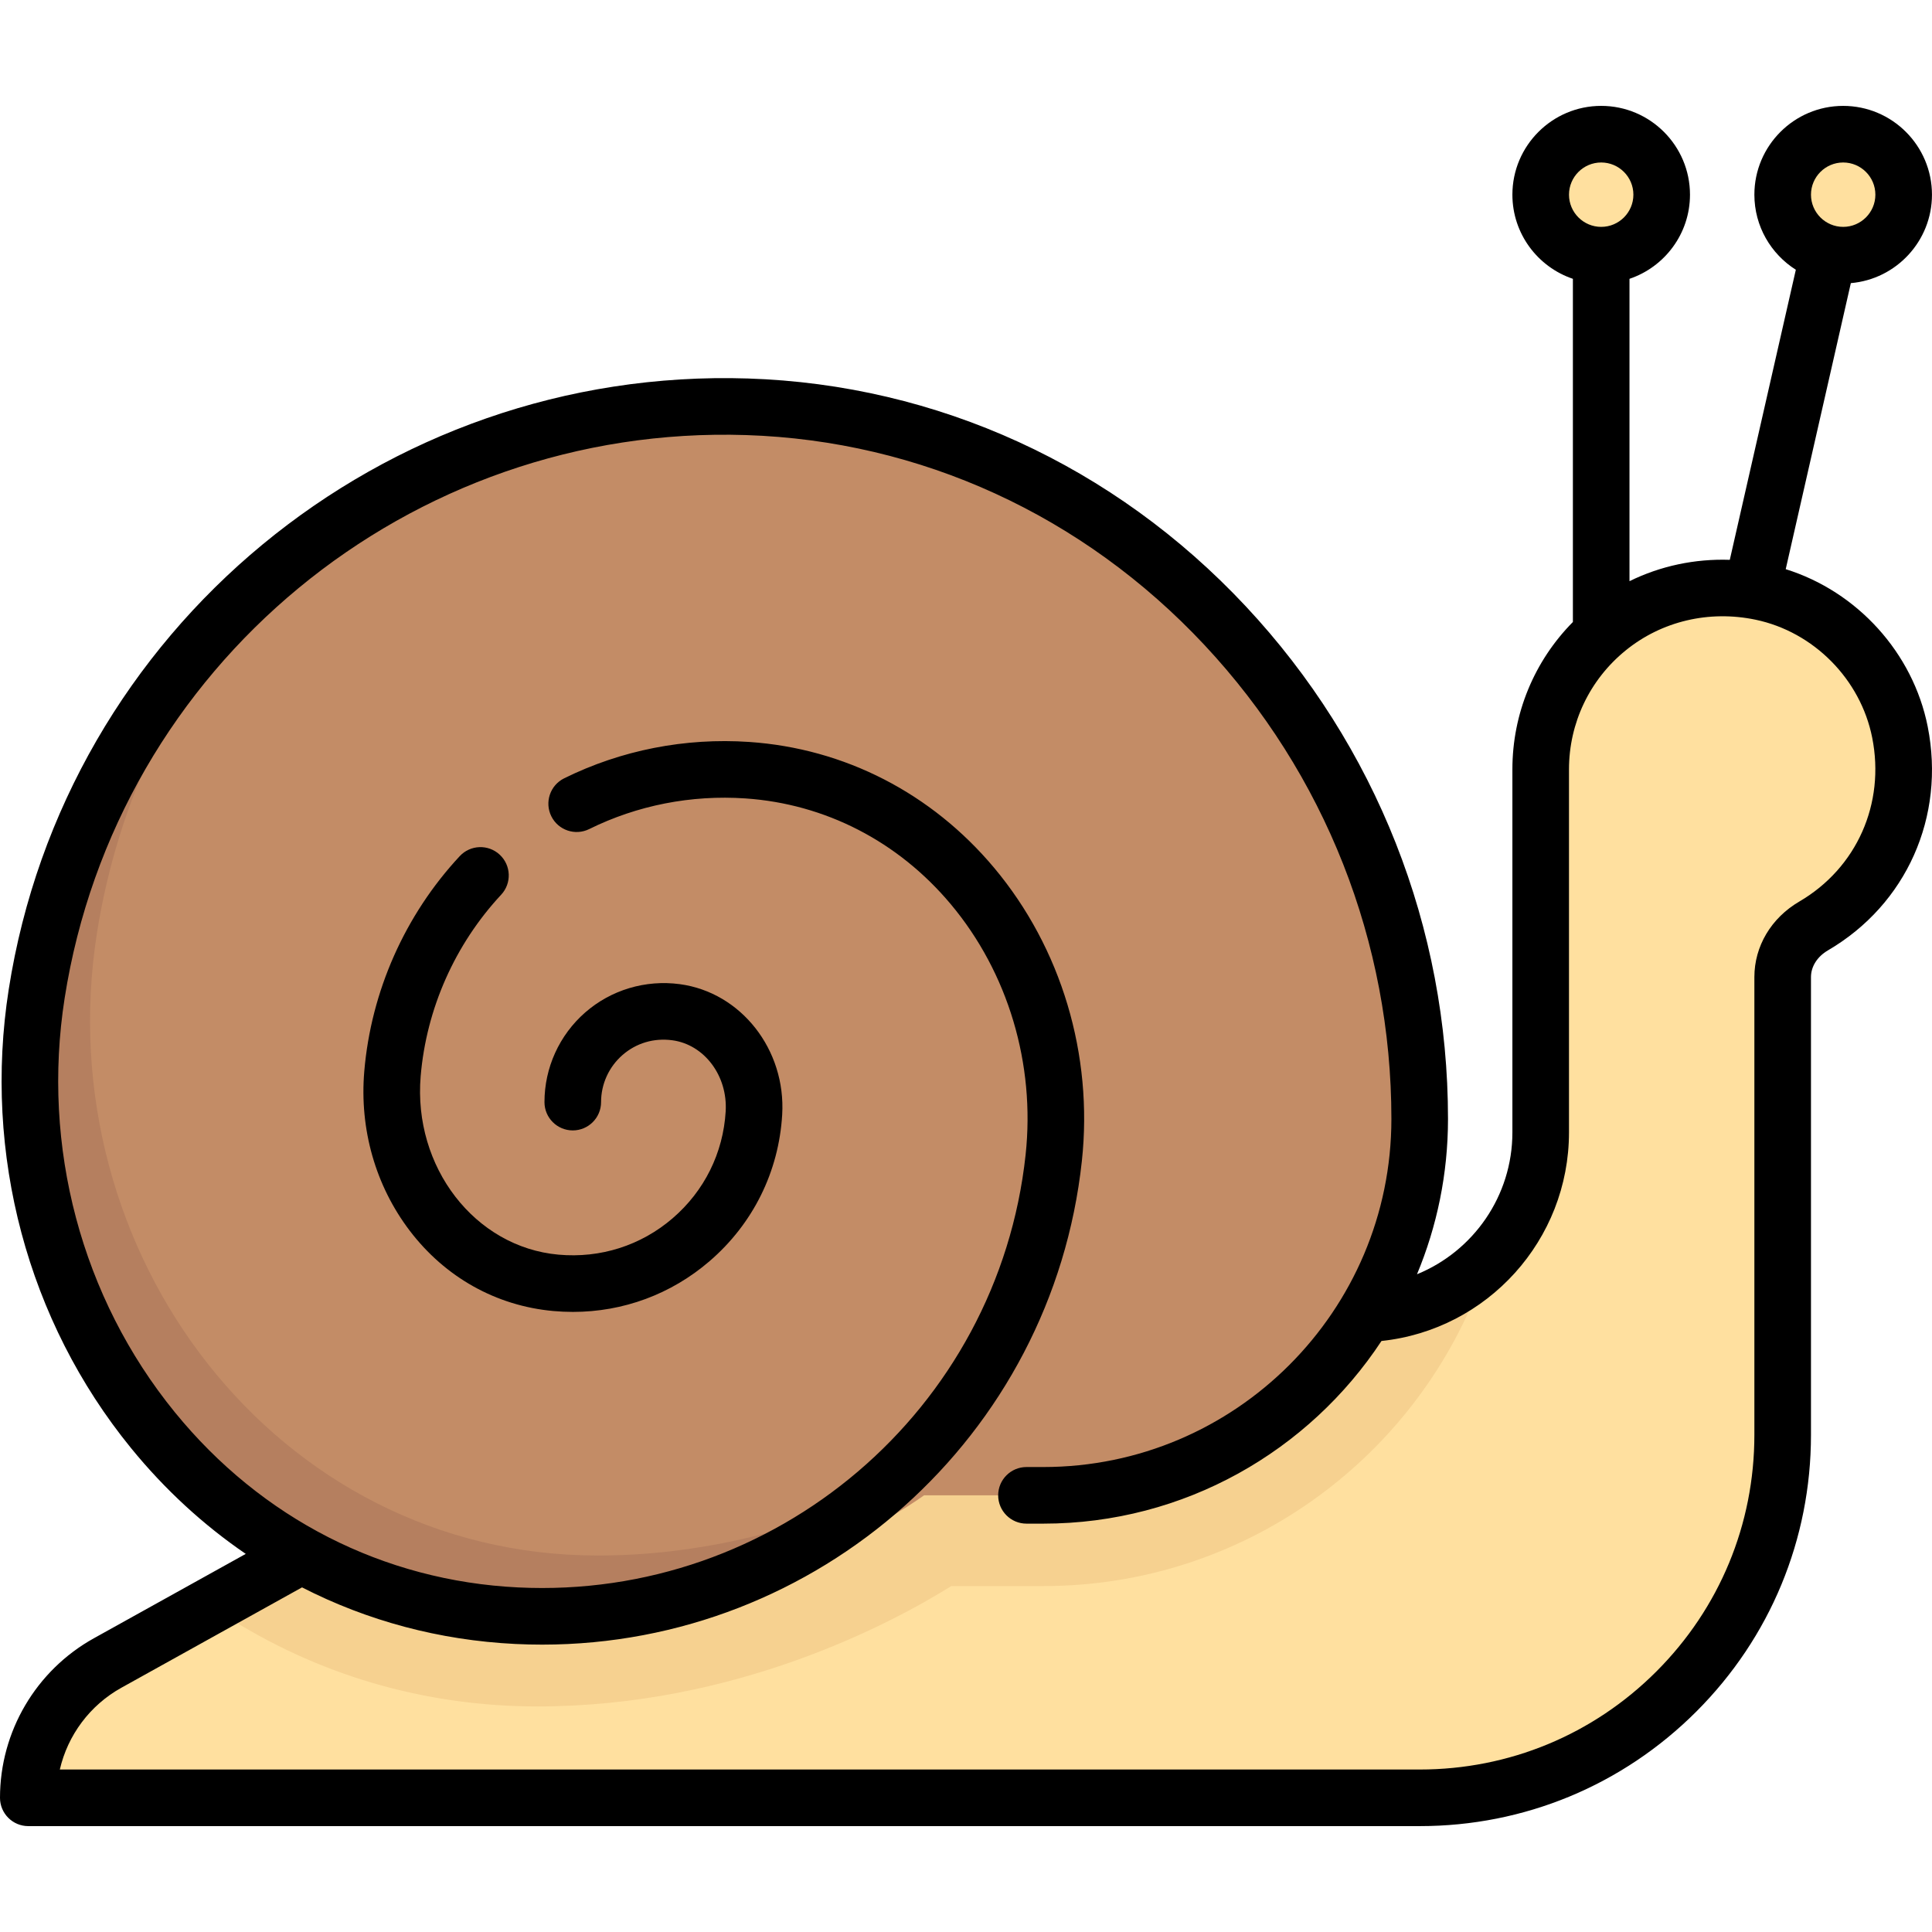 <svg id="Capa_1" enable-background="new 0 0 512.008 512.008" height="512" viewBox="0 0 512.008 512.008" width="512" xmlns="http://www.w3.org/2000/svg"><path d="m503.517 194.03c-3.651-18.367-18.392-33.3-36.721-37.136-31.104-6.511-58.491 17.049-58.491 47.006v95.297c0 20.915-13.517 39.433-33.437 45.808l-336.829 89.605c-15.171 4.855-26.276 17.422-29.546 32.539-1.044 4.827 2.976 9.298 7.915 9.298h359.835c53.126 0 96.194-43.067 96.194-96.194v-121.318c0-5.689 3.289-10.674 8.202-13.544 16.862-9.849 27.198-29.631 22.878-51.361z" fill="#ffe09f"/><path d="m367.871 344.828c-12.132.537-139.001 1.486-150.871-1.824l-157.816 84.839c24.577 15.883 53.048 24.387 83.254 24.387 52.566 0 93.753-21.976 109.666-31.896h24.392c52.831 0 98.004-33.276 115.733-79.963-7.77 2.838-16.239 4.097-24.358 4.457z" fill="#f6d190"/><path d="m198.003 107.805c-94.788-3.075-174.191 65.425-188.282 155.568-13.18 84.316 47.377 164.809 132.717 164.809 59.285 0 102.434-31.896 102.434-31.896h31.624c55.088 0 99.746-44.658 99.746-99.746 0-100.206-78.086-185.486-178.239-188.735z" fill="#c38c66"/><circle cx="424.339" cy="51.593" fill="#ffe09f" r="16.032"/><circle cx="488.468" cy="51.593" fill="#ffe09f" r="16.032"/><path d="m225.352 398.954c-17.574 6.99-40.634 13.281-66.967 13.281-85.34 0-145.896-80.493-132.716-164.809 5.552-35.523 21.36-67.581 44.143-93.326-31.378 27.779-53.322 65.972-60.092 109.275-13.18 84.316 47.377 164.809 132.716 164.809 36.881 0 67.424-12.305 85.285-21.617-1.023-2.45-1.809-5-2.369-7.613z" fill="#b57f5f"/><path d="m510.87 192.555c-3.903-19.613-18.73-35.818-37.629-41.716l17.259-75.807c12.027-1.034 21.5-11.148 21.5-23.439 0-12.976-10.557-23.532-23.532-23.532s-23.532 10.557-23.532 23.532c0 8.366 4.392 15.721 10.987 19.895l-17.502 76.875c-9.27-.313-18.38 1.625-26.582 5.658v-80.129c9.308-3.139 16.032-11.946 16.032-22.3 0-12.976-10.557-23.532-23.532-23.532s-23.532 10.557-23.532 23.532c0 10.354 6.724 19.16 16.032 22.3v90.947c-10.253 10.365-16.032 24.293-16.032 39.059v96.194c0 16.914-10.404 31.539-25.282 37.604 5.29-12.68 8.217-26.583 8.217-41.158 0-50.665-19.03-98.911-53.584-135.85-34.901-37.31-81.749-58.754-131.911-60.381-96.778-3.13-181.018 66.468-195.936 161.909-6.813 43.583 4.989 87.868 32.377 121.501 8.963 11.006 19.206 20.413 30.439 28.087l-40.247 22.36c-15.347 8.526-24.88 24.727-24.88 42.283 0 4.142 3.358 7.5 7.5 7.5h368.742.001c27.696 0 53.738-10.787 73.322-30.371 19.585-19.585 30.371-45.625 30.371-73.323v-121.315c0-2.786 1.676-5.429 4.485-7.069 20.819-12.163 31.201-35.445 26.449-59.314zm-22.402-149.494c4.705 0 8.532 3.828 8.532 8.532s-3.828 8.532-8.532 8.532-8.532-3.828-8.532-8.532 3.827-8.532 8.532-8.532zm-64.129 0c4.705 0 8.532 3.828 8.532 8.532s-3.828 8.532-8.532 8.532-8.532-3.828-8.532-8.532 3.827-8.532 8.532-8.532zm52.515 195.856c-7.463 4.359-11.919 11.844-11.919 20.021v121.316c0 23.691-9.226 45.964-25.978 62.716s-39.025 25.978-62.716 25.978h-360.387c2.1-9.092 7.957-17.03 16.311-21.671l47.877-26.598c17.314 8.869 36.435 14.013 56.521 14.996 2.386.117 4.761.174 7.125.174 73.013-.001 135.143-55.057 143.026-128.198 3.03-28.115-5.449-56.429-23.264-77.681-16.578-19.776-39.62-31.617-64.88-33.341-16.997-1.161-33.968 2.173-49.066 9.64-3.713 1.836-5.234 6.335-3.397 10.048 1.836 3.713 6.334 5.235 10.048 3.397 12.722-6.293 27.038-9.099 41.394-8.121 21.152 1.444 40.474 11.392 54.406 28.012 15.208 18.142 22.441 42.357 19.846 66.438-7.289 67.623-66.366 117.991-134.505 114.648-35.698-1.746-68.007-18.241-90.976-46.446-24.706-30.338-35.345-70.327-29.188-109.712 13.75-87.97 91.4-152.132 180.628-149.231 46.153 1.497 89.282 21.255 121.443 55.636 31.946 34.15 49.539 78.757 49.539 125.603 0 50.865-41.381 92.246-92.246 92.246h-4.463c-4.142 0-7.5 3.358-7.5 7.5s3.358 7.5 7.5 7.5h4.463c37.424 0 70.425-19.272 89.619-48.409 28.073-2.964 49.692-26.752 49.692-55.284v-96.194c0-12.282 5.474-23.773 15.019-31.527 9.542-7.754 22.09-10.722 34.429-8.139 15.406 3.223 27.826 15.781 30.905 31.251 3.483 17.498-4.095 34.546-19.306 43.432z"/><path d="m151.791 299.577c4.142 0 7.5-3.358 7.5-7.5 0-4.771 2.062-9.313 5.657-12.459 3.642-3.188 8.334-4.587 13.214-3.933 8.497 1.135 14.713 9.414 14.153 18.845-.656 11.032-5.648 21.094-14.059 28.332-8.392 7.221-19.139 10.647-30.268 9.639-22.159-2.003-38.536-23.222-36.505-47.3 1.504-17.854 9.081-34.933 21.332-48.089 2.823-3.032 2.654-7.777-.377-10.6-3.032-2.823-7.777-2.654-10.6.377-14.53 15.604-23.516 35.866-25.302 57.052-1.291 15.308 2.985 30.295 12.038 42.2 9.403 12.366 22.921 19.93 38.064 21.299 1.737.157 3.467.235 5.188.235 13.335 0 26.034-4.682 36.216-13.444 11.513-9.908 18.349-23.692 19.248-38.812 1.024-17.232-10.897-32.432-27.139-34.603-9.093-1.214-18.236 1.523-25.081 7.514-6.85 5.995-10.778 14.65-10.778 23.747-.001 4.142 3.356 7.5 7.499 7.5z"/></svg>